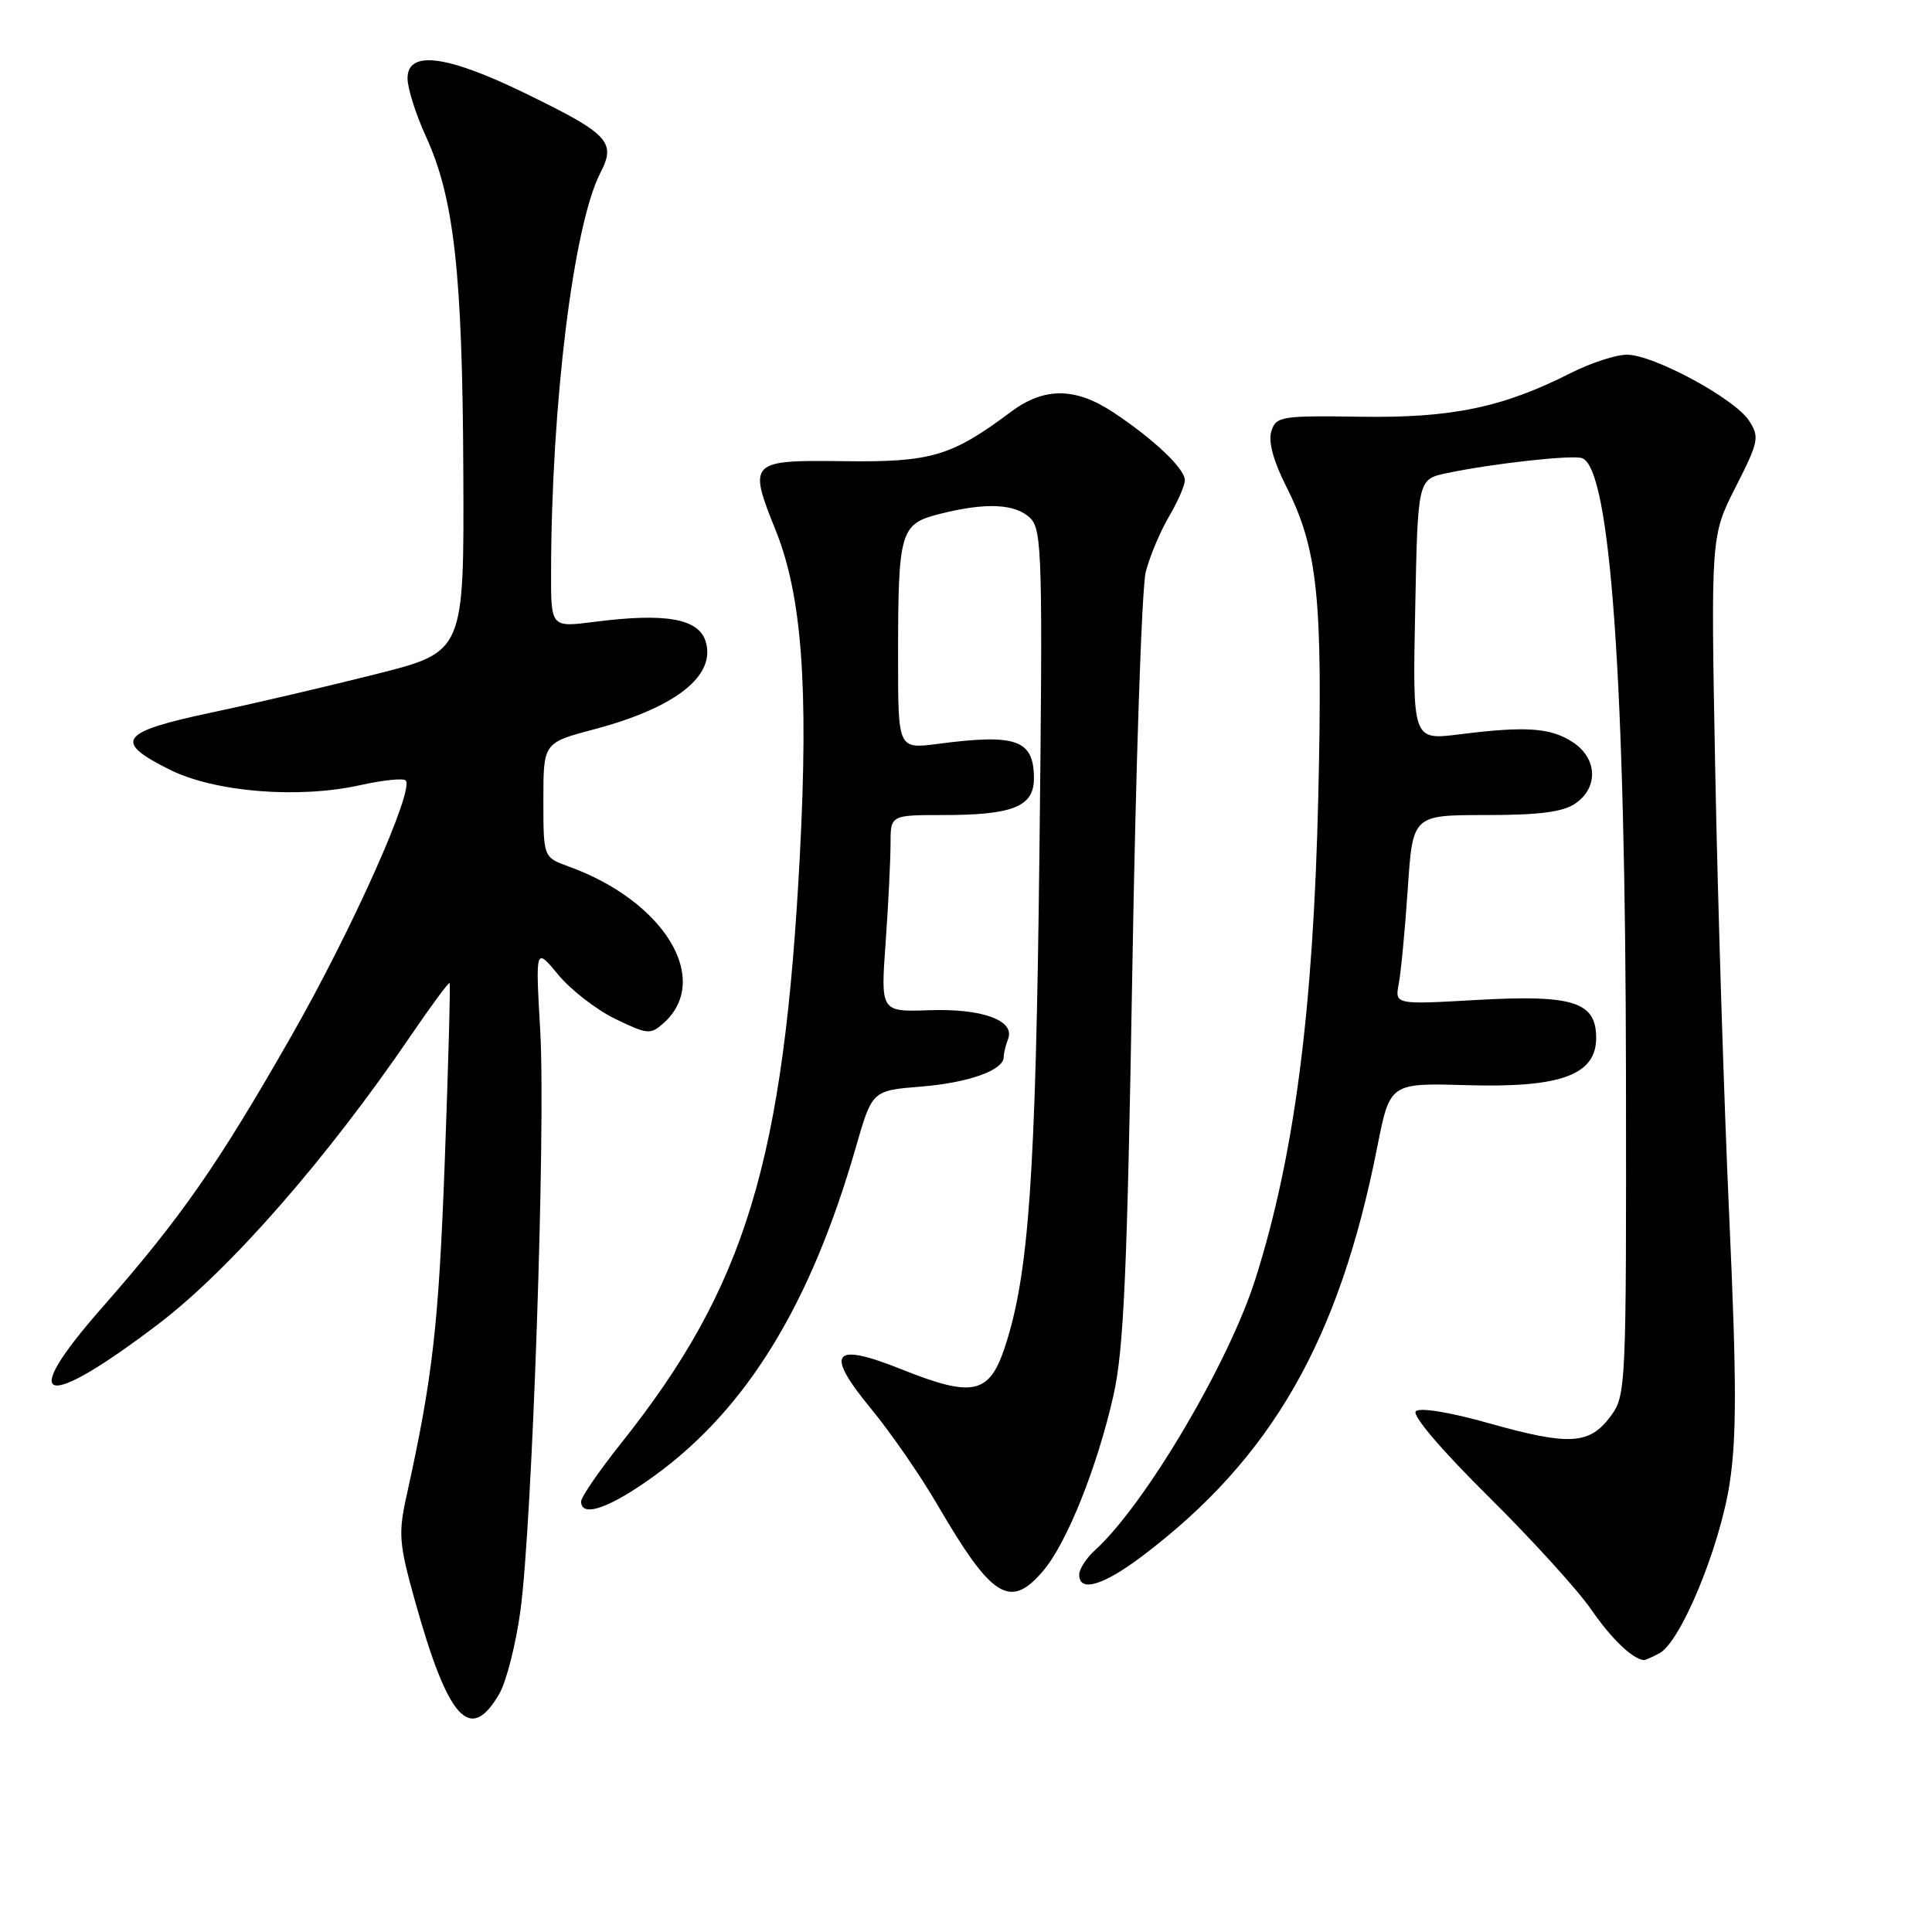 <?xml version="1.0" encoding="UTF-8" standalone="no"?>
<!DOCTYPE svg PUBLIC "-//W3C//DTD SVG 1.1//EN" "http://www.w3.org/Graphics/SVG/1.1/DTD/svg11.dtd" >
<svg xmlns="http://www.w3.org/2000/svg" xmlns:xlink="http://www.w3.org/1999/xlink" version="1.1" viewBox="0 0 256 256">
 <g >
 <path fill="currentColor"
d=" M 66.17 224.42 C 67.09 222.81 68.35 217.90 68.95 213.50 C 70.53 201.98 72.33 149.45 71.58 136.50 C 70.95 125.50 70.95 125.50 73.97 129.16 C 75.64 131.17 79.04 133.81 81.55 135.02 C 85.83 137.09 86.20 137.12 87.96 135.54 C 94.34 129.77 88.02 119.39 75.34 114.81 C 72.00 113.60 72.00 113.60 72.00 106.01 C 72.00 98.42 72.00 98.42 78.75 96.63 C 89.57 93.76 94.93 89.51 93.49 84.96 C 92.53 81.95 88.15 81.19 78.75 82.40 C 73.00 83.14 73.00 83.14 73.02 75.82 C 73.06 53.49 75.99 29.78 79.56 22.89 C 81.67 18.80 80.67 17.75 69.57 12.35 C 59.17 7.28 54.00 6.63 54.00 10.38 C 54.00 11.69 55.10 15.18 56.46 18.13 C 60.17 26.26 61.28 36.17 61.39 62.43 C 61.50 86.36 61.50 86.36 50.00 89.28 C 43.67 90.88 33.78 93.20 28.00 94.42 C 15.84 97.00 14.95 98.23 22.50 101.99 C 28.50 104.97 39.57 105.86 47.76 104.03 C 50.73 103.37 53.42 103.09 53.75 103.41 C 54.95 104.62 46.67 123.15 38.63 137.24 C 28.85 154.38 23.96 161.39 13.48 173.32 C 2.22 186.13 5.67 187.09 21.00 175.43 C 30.48 168.21 43.29 153.57 54.42 137.24 C 57.13 133.26 59.45 130.12 59.57 130.26 C 59.70 130.39 59.41 141.07 58.93 154.00 C 58.12 175.63 57.34 182.50 53.89 198.11 C 52.76 203.20 52.86 204.52 54.98 212.11 C 59.39 227.90 62.30 231.11 66.17 224.42 Z  M 219.89 219.06 C 222.71 217.55 227.85 205.12 229.18 196.61 C 230.13 190.45 230.12 182.94 229.13 161.15 C 228.44 145.94 227.61 119.44 227.28 102.26 C 226.69 71.02 226.69 71.02 229.98 64.54 C 233.05 58.50 233.17 57.90 231.74 55.72 C 229.81 52.79 219.09 47.00 215.58 47.00 C 214.12 47.00 210.79 48.09 208.17 49.41 C 199.15 53.99 192.37 55.40 180.31 55.22 C 169.76 55.06 169.08 55.17 168.46 57.14 C 168.03 58.49 168.72 61.07 170.39 64.37 C 174.62 72.75 175.29 79.11 174.68 105.50 C 174.02 133.98 171.51 153.20 166.34 169.50 C 162.79 180.68 151.67 199.46 145.06 205.44 C 143.93 206.47 143.00 207.92 143.00 208.65 C 143.00 211.05 146.20 210.09 151.41 206.15 C 168.50 193.21 177.43 177.65 182.49 152.00 C 184.17 143.50 184.17 143.50 194.34 143.79 C 206.80 144.16 211.50 142.44 211.50 137.53 C 211.50 132.74 208.46 131.78 195.66 132.50 C 184.81 133.12 184.81 133.12 185.35 130.31 C 185.64 128.76 186.18 123.11 186.54 117.75 C 187.19 108.00 187.19 108.00 196.87 108.00 C 204.02 108.00 207.14 107.59 208.78 106.44 C 211.83 104.31 211.65 100.47 208.40 98.34 C 205.46 96.42 202.20 96.19 193.34 97.31 C 187.17 98.08 187.17 98.08 187.52 80.80 C 187.86 63.51 187.86 63.51 191.68 62.70 C 197.73 61.42 208.39 60.24 209.65 60.71 C 213.40 62.11 215.38 90.20 215.45 142.68 C 215.50 183.99 215.46 184.91 213.40 187.68 C 210.61 191.43 207.95 191.58 197.38 188.61 C 192.15 187.13 188.13 186.47 187.60 187.00 C 187.08 187.53 191.00 192.14 197.16 198.23 C 202.90 203.91 209.05 210.67 210.82 213.24 C 213.51 217.14 216.29 219.82 217.82 219.97 C 217.99 219.99 218.92 219.58 219.89 219.06 Z  M 138.27 208.09 C 141.40 204.37 145.37 194.44 147.53 184.94 C 148.91 178.84 149.36 168.69 150.04 128.50 C 150.49 101.55 151.29 77.82 151.82 75.77 C 152.35 73.72 153.73 70.43 154.89 68.46 C 156.05 66.49 157.00 64.32 157.00 63.63 C 157.00 62.10 152.88 58.19 147.52 54.64 C 142.48 51.30 138.35 51.28 133.94 54.58 C 126.09 60.46 123.36 61.26 111.87 61.11 C 99.28 60.95 99.10 61.13 102.80 70.32 C 106.25 78.92 107.15 90.96 105.99 113.23 C 103.87 153.85 98.83 170.46 82.33 191.20 C 79.40 194.88 77.00 198.37 77.00 198.95 C 77.00 201.17 80.84 199.82 86.77 195.51 C 98.97 186.63 107.41 172.86 113.41 152.00 C 115.57 144.50 115.57 144.50 122.03 143.98 C 128.36 143.47 133.00 141.81 133.00 140.05 C 133.00 139.56 133.26 138.49 133.58 137.66 C 134.52 135.20 130.13 133.61 123.10 133.86 C 116.69 134.08 116.69 134.08 117.35 124.89 C 117.71 119.83 118.00 113.96 118.00 111.85 C 118.00 108.00 118.00 108.00 124.93 108.00 C 134.22 108.00 137.00 106.88 137.00 103.15 C 137.00 98.02 134.70 97.19 124.25 98.57 C 119.00 99.25 119.00 99.25 119.00 87.25 C 119.00 70.29 119.25 69.43 124.55 68.09 C 130.69 66.54 134.59 66.74 136.54 68.68 C 138.08 70.22 138.18 73.99 137.73 112.93 C 137.24 155.87 136.33 168.88 133.15 178.50 C 131.09 184.75 128.90 185.22 119.48 181.45 C 110.28 177.77 109.22 179.14 115.43 186.68 C 118.04 189.84 122.01 195.60 124.26 199.47 C 131.45 211.81 133.88 213.31 138.27 208.09 Z "/>
</g>
</svg>